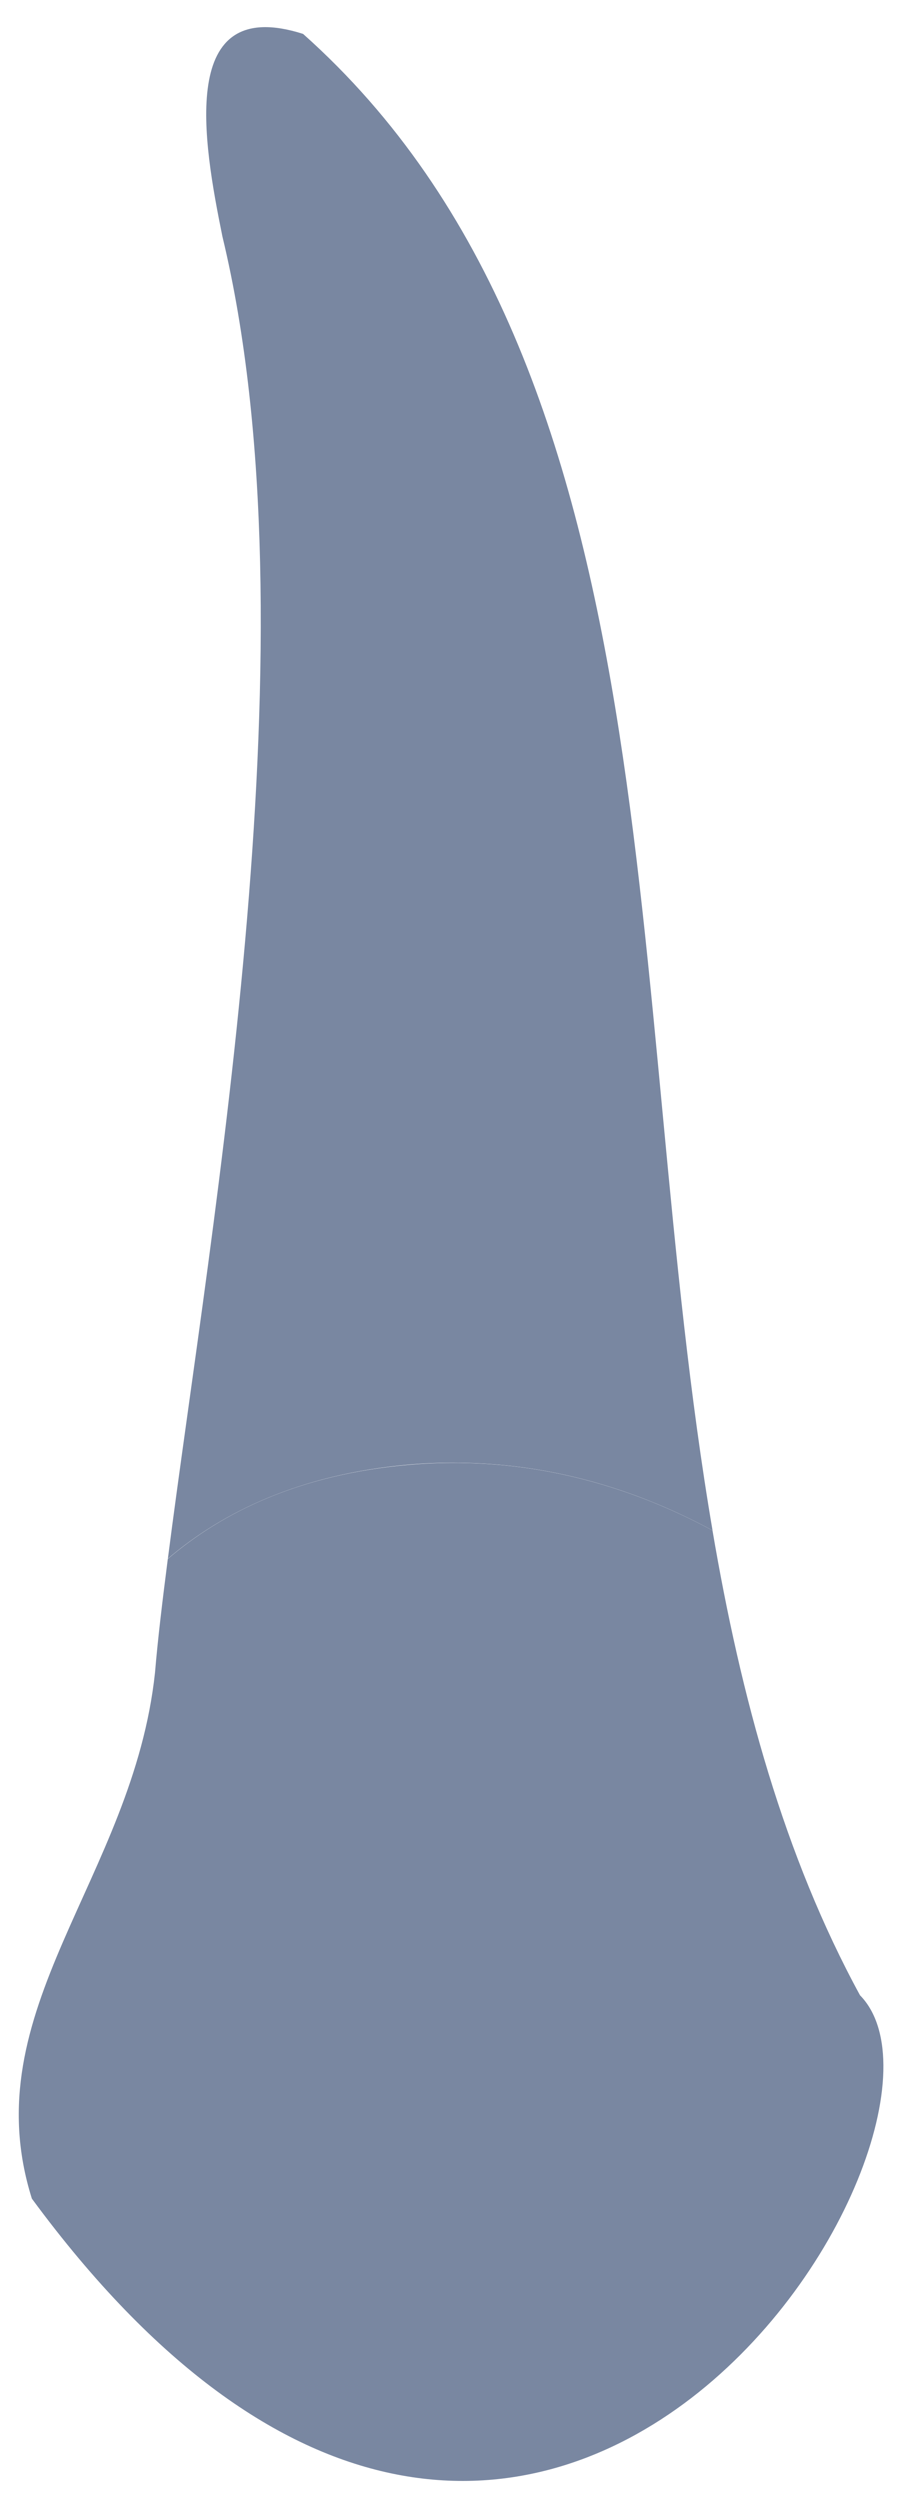 <svg width="15" height="41" viewBox="0 0 15 41" fill="none" xmlns="http://www.w3.org/2000/svg">
<path d="M11.694 25.098C10.189 16.294 11.177 6.081 4.974 0.556C2.906 -0.104 3.335 2.326 3.65 3.878C5.209 10.357 3.469 19.994 2.755 25.561C3.654 24.795 4.923 24.177 6.709 24.018C8.655 23.854 10.332 24.362 11.694 25.098Z" fill="#7987a1" />
<path d="M0.523 36.056C8.747 47.227 16.307 34.958 14.114 32.721C12.87 30.438 12.159 27.836 11.693 25.098C10.331 24.363 8.65 23.854 6.709 24.022C4.918 24.178 3.654 24.796 2.754 25.565C2.666 26.25 2.59 26.877 2.544 27.428C2.183 30.808 -0.452 32.957 0.523 36.056Z" fill="#7987a1" />
<path opacity="0.1" d="M10.898 32.574C10.919 32.183 10.823 32.048 10.722 32.376C10.625 32.683 10.436 33.205 10.436 33.482C10.428 34.954 10.503 37.022 11.306 39.356C11.482 39.221 11.651 39.083 11.815 38.935C10.806 36.909 10.831 33.873 10.898 32.574Z" fill="#7987a1" />
<path opacity="0.1" d="M5.134 35.858C5.209 35.156 5.159 33.739 5.012 32.965C4.953 32.65 4.886 32.578 4.86 32.818C4.814 33.217 4.755 33.903 4.755 34.71C4.755 36.001 4.827 36.808 4.617 38.322C4.541 38.856 4.428 39.322 4.306 39.705C4.474 39.806 4.642 39.894 4.806 39.978C4.865 39.776 4.915 39.562 4.944 39.352C5.054 38.549 5.028 36.85 5.134 35.858Z" fill="#7987a1" />
</svg>
